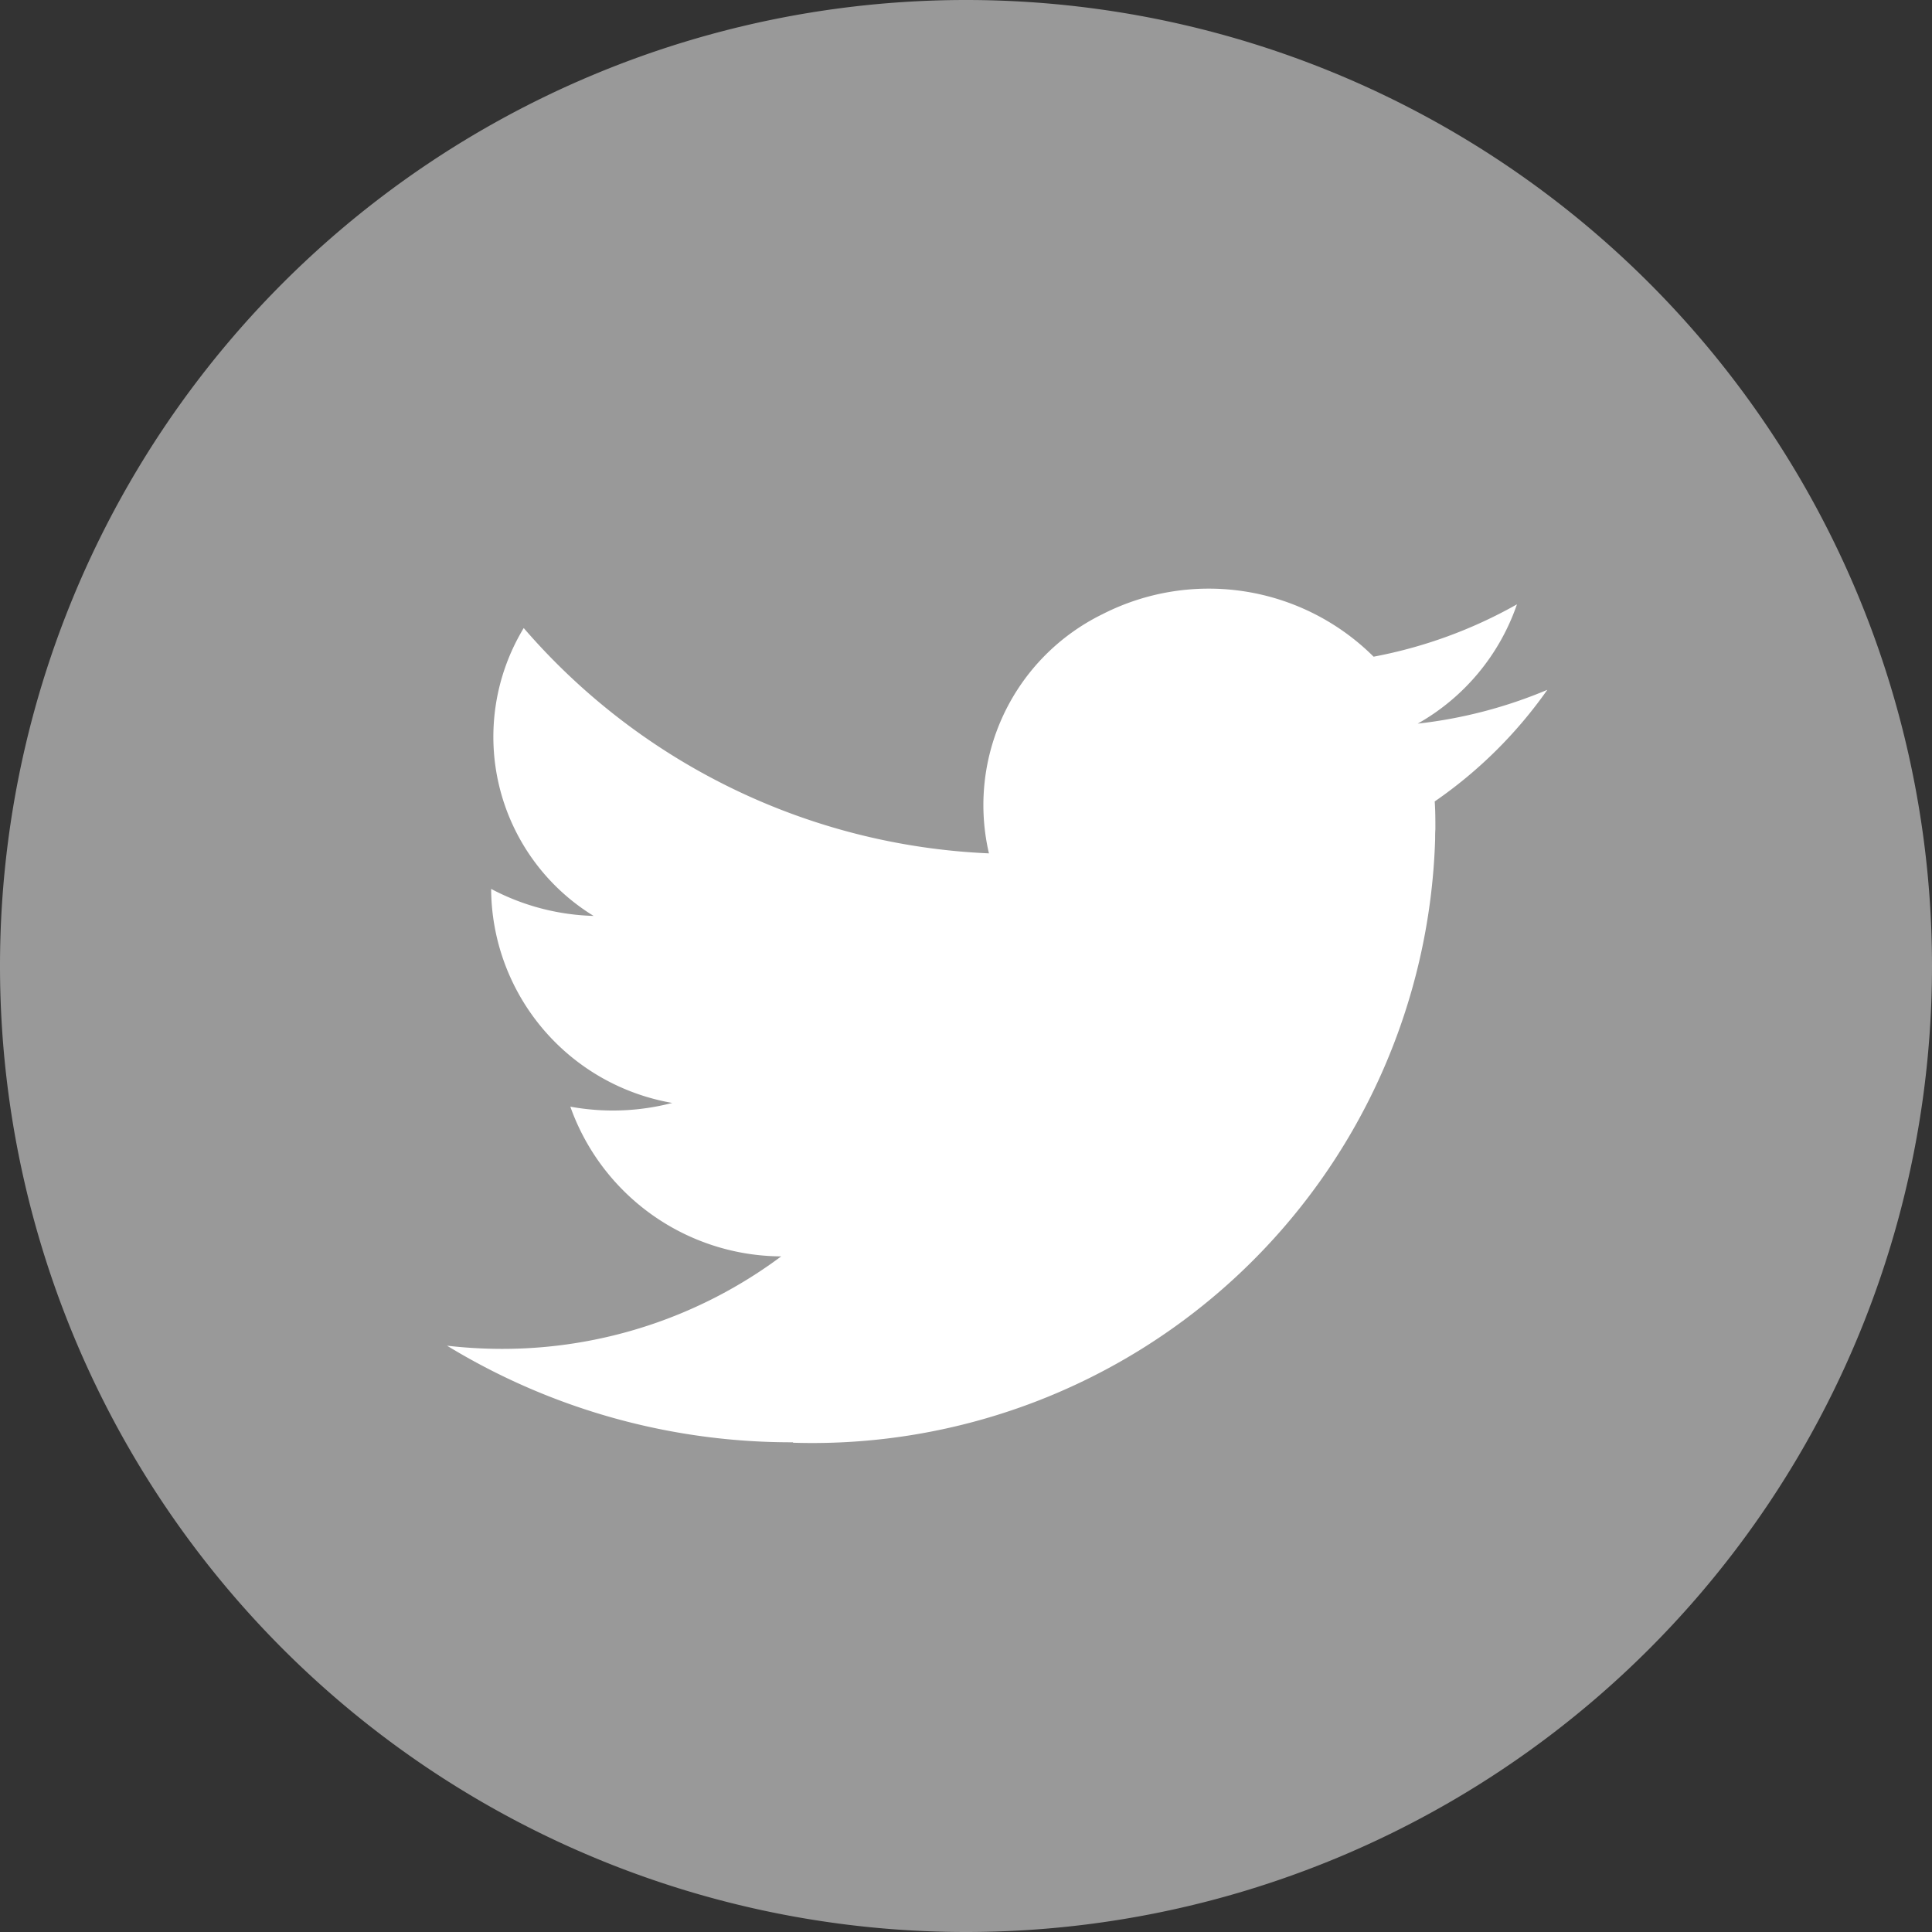 <svg xmlns="http://www.w3.org/2000/svg" width="40" height="40" viewBox="0 0 40 40">
  <rect x="0" y="0" width="40" height="40" fill="#333333" stroke="none"/>
  <g id="グループ_833" data-name="グループ 833" transform="translate(-756 -2456)">
    <path id="長方形_379" data-name="長方形 379" d="M2410.945,44.042h0a20,20,0,0,1,20,20h0a20,20,0,0,1-20,20h0a20,20,0,0,1-20-20h0A20,20,0,0,1,2410.945,44.042Z" transform="translate(-1634.945 2411.958)" fill="#999"/>
    <path id="パス_4081" data-name="パス 4081" d="M2407.363,73.912a12.9,12.9,0,0,0,13.295-12.492c0-.069,0-.139.005-.208,0-.193,0-.386-.014-.577a9.3,9.3,0,0,0,2.332-2.311,9.662,9.662,0,0,1-2.684.7,4.526,4.526,0,0,0,2.055-2.47,9.656,9.656,0,0,1-2.968,1.084,4.839,4.839,0,0,0-5.615-.879,4.4,4.4,0,0,0-2.349,4.951,13.485,13.485,0,0,1-9.632-4.665,4.35,4.35,0,0,0,1.447,5.96,4.8,4.8,0,0,1-2.121-.559V62.5a4.523,4.523,0,0,0,3.749,4.377,4.879,4.879,0,0,1-2.11.077,4.659,4.659,0,0,0,4.366,3.1,9.655,9.655,0,0,1-5.8,1.915,9.973,9.973,0,0,1-1.119-.066,13.689,13.689,0,0,0,7.163,2" transform="translate(-1634.945 2411.958)" fill="#fff"/>
  </g>
</svg>
